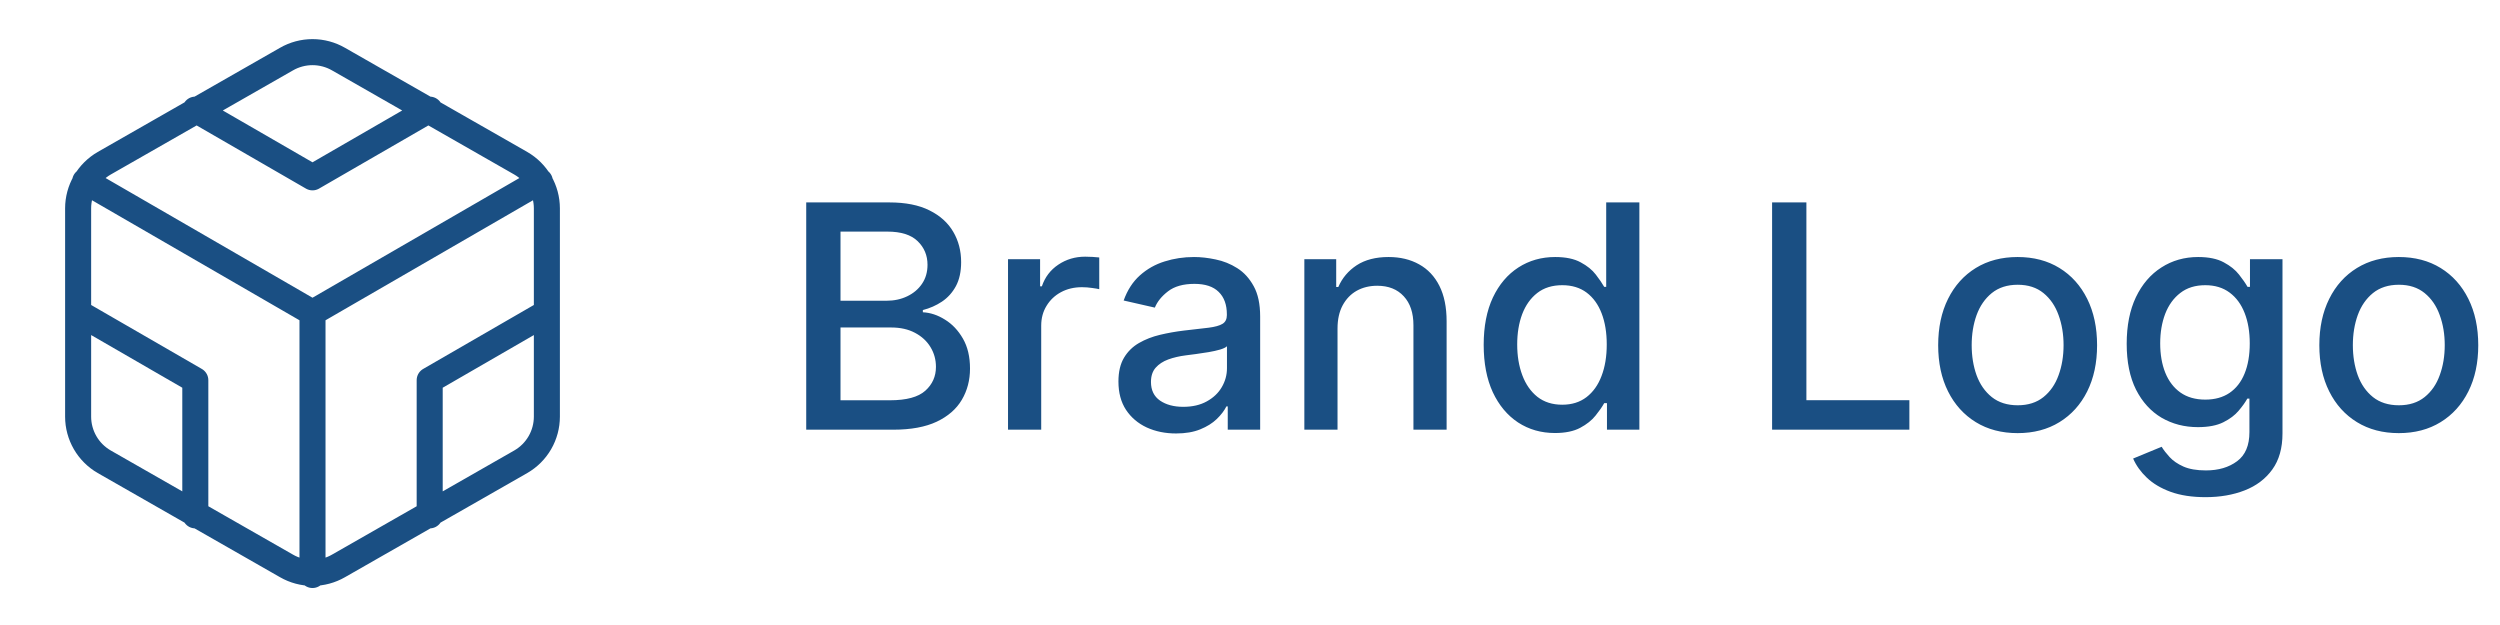 <svg width="192" height="48" viewBox="0 0 192 48" fill="none" xmlns="http://www.w3.org/2000/svg">
<path d="M15 8.42L24 13.62L33 8.42M15 39.58V29.2L6 24M42 24L33 29.2V39.58M6.54 13.92L24 24.02L41.46 13.92M24 44.16V24M42 32V16C41.999 15.299 41.814 14.61 41.463 14.002C41.112 13.395 40.608 12.891 40 12.54L26 4.54C25.392 4.189 24.702 4.004 24 4.004C23.298 4.004 22.608 4.189 22 4.54L8 12.54C7.393 12.891 6.888 13.395 6.537 14.002C6.186 14.61 6.001 15.299 6 16V32C6.001 32.702 6.186 33.39 6.537 33.998C6.888 34.605 7.393 35.109 8 35.46L22 43.46C22.608 43.811 23.298 43.996 24 43.996C24.702 43.996 25.392 43.811 26 43.46L40 35.46C40.608 35.109 41.112 34.605 41.463 33.998C41.814 33.39 41.999 32.702 42 32Z" stroke="#1A4F83" stroke-width="2" stroke-linecap="round" stroke-linejoin="round"/>
<path d="M61.918 33V15.546H68.31C69.548 15.546 70.574 15.75 71.386 16.159C72.199 16.562 72.807 17.111 73.21 17.804C73.614 18.491 73.815 19.267 73.815 20.131C73.815 20.858 73.682 21.472 73.415 21.972C73.148 22.466 72.79 22.864 72.341 23.165C71.898 23.46 71.409 23.676 70.875 23.812V23.983C71.454 24.011 72.02 24.199 72.571 24.546C73.128 24.886 73.588 25.372 73.952 26.003C74.315 26.634 74.497 27.401 74.497 28.304C74.497 29.196 74.287 29.997 73.867 30.707C73.452 31.412 72.81 31.972 71.94 32.386C71.071 32.795 69.96 33 68.608 33H61.918ZM64.551 30.741H68.352C69.614 30.741 70.517 30.497 71.062 30.009C71.608 29.52 71.881 28.909 71.881 28.176C71.881 27.625 71.742 27.119 71.463 26.659C71.185 26.199 70.787 25.832 70.27 25.56C69.758 25.287 69.151 25.151 68.446 25.151H64.551V30.741ZM64.551 23.097H68.079C68.671 23.097 69.202 22.983 69.673 22.756C70.151 22.528 70.528 22.21 70.807 21.801C71.091 21.386 71.233 20.898 71.233 20.335C71.233 19.614 70.98 19.009 70.474 18.52C69.969 18.031 69.193 17.787 68.148 17.787H64.551V23.097ZM77.416 33V19.909H79.879V21.989H80.016C80.254 21.284 80.675 20.73 81.277 20.327C81.885 19.918 82.572 19.713 83.34 19.713C83.499 19.713 83.686 19.719 83.902 19.73C84.124 19.741 84.297 19.756 84.422 19.773V22.21C84.32 22.182 84.138 22.151 83.876 22.116C83.615 22.077 83.354 22.057 83.092 22.057C82.49 22.057 81.953 22.185 81.481 22.44C81.016 22.69 80.646 23.04 80.374 23.489C80.101 23.932 79.965 24.438 79.965 25.006V33H77.416ZM90.32 33.29C89.49 33.29 88.74 33.136 88.07 32.83C87.399 32.517 86.868 32.065 86.476 31.474C86.09 30.884 85.896 30.159 85.896 29.301C85.896 28.562 86.038 27.954 86.322 27.477C86.606 27 86.99 26.622 87.473 26.344C87.956 26.065 88.496 25.855 89.092 25.713C89.689 25.571 90.297 25.463 90.916 25.389C91.7 25.298 92.337 25.224 92.825 25.168C93.314 25.105 93.669 25.006 93.891 24.869C94.112 24.733 94.223 24.511 94.223 24.204V24.145C94.223 23.401 94.013 22.824 93.592 22.415C93.178 22.006 92.558 21.801 91.734 21.801C90.876 21.801 90.2 21.991 89.706 22.372C89.217 22.747 88.879 23.165 88.692 23.625L86.297 23.079C86.581 22.284 86.996 21.642 87.541 21.153C88.092 20.659 88.726 20.301 89.442 20.079C90.158 19.852 90.91 19.739 91.7 19.739C92.223 19.739 92.777 19.801 93.362 19.926C93.953 20.046 94.504 20.267 95.016 20.591C95.533 20.915 95.956 21.378 96.285 21.98C96.615 22.577 96.78 23.352 96.78 24.307V33H94.291V31.21H94.189C94.024 31.54 93.777 31.864 93.447 32.182C93.118 32.5 92.695 32.764 92.178 32.974C91.66 33.185 91.041 33.29 90.32 33.29ZM90.874 31.244C91.578 31.244 92.18 31.105 92.68 30.827C93.186 30.548 93.57 30.185 93.831 29.736C94.098 29.281 94.231 28.796 94.231 28.278V26.591C94.141 26.682 93.965 26.767 93.703 26.847C93.447 26.921 93.155 26.986 92.825 27.043C92.496 27.094 92.175 27.142 91.862 27.188C91.55 27.227 91.288 27.261 91.078 27.29C90.584 27.352 90.132 27.457 89.723 27.605C89.32 27.753 88.996 27.966 88.751 28.244C88.513 28.517 88.394 28.881 88.394 29.335C88.394 29.966 88.626 30.443 89.092 30.767C89.558 31.085 90.152 31.244 90.874 31.244ZM102.722 25.227V33H100.174V19.909H102.62V22.04H102.782C103.083 21.347 103.555 20.79 104.197 20.369C104.844 19.949 105.66 19.739 106.643 19.739C107.535 19.739 108.316 19.926 108.987 20.301C109.657 20.671 110.177 21.222 110.546 21.954C110.915 22.688 111.1 23.594 111.1 24.673V33H108.552V24.98C108.552 24.031 108.305 23.29 107.81 22.756C107.316 22.216 106.637 21.946 105.773 21.946C105.183 21.946 104.657 22.074 104.197 22.329C103.742 22.585 103.381 22.96 103.114 23.454C102.853 23.943 102.722 24.534 102.722 25.227ZM119.418 33.256C118.362 33.256 117.418 32.986 116.589 32.446C115.765 31.901 115.117 31.125 114.646 30.119C114.18 29.108 113.947 27.895 113.947 26.48C113.947 25.065 114.183 23.855 114.654 22.849C115.131 21.844 115.785 21.074 116.614 20.54C117.444 20.006 118.384 19.739 119.435 19.739C120.248 19.739 120.901 19.875 121.396 20.148C121.896 20.415 122.282 20.727 122.555 21.085C122.833 21.443 123.049 21.759 123.202 22.031H123.356V15.546H125.904V33H123.415V30.963H123.202C123.049 31.241 122.827 31.56 122.538 31.918C122.254 32.276 121.862 32.588 121.362 32.855C120.862 33.122 120.214 33.256 119.418 33.256ZM119.981 31.082C120.714 31.082 121.333 30.889 121.839 30.503C122.35 30.111 122.737 29.568 122.998 28.875C123.265 28.182 123.398 27.375 123.398 26.454C123.398 25.546 123.268 24.75 123.006 24.068C122.745 23.386 122.362 22.855 121.856 22.474C121.35 22.094 120.725 21.903 119.981 21.903C119.214 21.903 118.575 22.102 118.063 22.5C117.552 22.898 117.165 23.44 116.904 24.128C116.648 24.815 116.521 25.591 116.521 26.454C116.521 27.329 116.651 28.116 116.913 28.815C117.174 29.514 117.56 30.068 118.072 30.477C118.589 30.881 119.225 31.082 119.981 31.082ZM136.097 33V15.546H138.731V30.733H146.64V33H136.097ZM154.954 33.264C153.727 33.264 152.656 32.983 151.741 32.42C150.826 31.858 150.116 31.071 149.61 30.06C149.104 29.048 148.852 27.866 148.852 26.514C148.852 25.156 149.104 23.969 149.61 22.952C150.116 21.935 150.826 21.145 151.741 20.582C152.656 20.02 153.727 19.739 154.954 19.739C156.181 19.739 157.252 20.02 158.167 20.582C159.082 21.145 159.792 21.935 160.298 22.952C160.803 23.969 161.056 25.156 161.056 26.514C161.056 27.866 160.803 29.048 160.298 30.06C159.792 31.071 159.082 31.858 158.167 32.42C157.252 32.983 156.181 33.264 154.954 33.264ZM154.962 31.125C155.758 31.125 156.417 30.915 156.94 30.494C157.462 30.074 157.849 29.514 158.099 28.815C158.354 28.116 158.482 27.347 158.482 26.506C158.482 25.671 158.354 24.903 158.099 24.204C157.849 23.5 157.462 22.935 156.94 22.509C156.417 22.082 155.758 21.869 154.962 21.869C154.161 21.869 153.496 22.082 152.968 22.509C152.445 22.935 152.056 23.5 151.8 24.204C151.55 24.903 151.425 25.671 151.425 26.506C151.425 27.347 151.55 28.116 151.8 28.815C152.056 29.514 152.445 30.074 152.968 30.494C153.496 30.915 154.161 31.125 154.962 31.125ZM169.389 38.182C168.349 38.182 167.455 38.045 166.705 37.773C165.96 37.5 165.352 37.139 164.881 36.69C164.409 36.242 164.057 35.75 163.824 35.216L166.014 34.312C166.168 34.562 166.372 34.827 166.628 35.105C166.889 35.389 167.241 35.631 167.685 35.83C168.134 36.028 168.71 36.128 169.415 36.128C170.381 36.128 171.179 35.892 171.81 35.42C172.44 34.955 172.756 34.21 172.756 33.188V30.614H172.594C172.44 30.892 172.219 31.202 171.929 31.543C171.645 31.884 171.253 32.179 170.753 32.429C170.253 32.679 169.602 32.804 168.801 32.804C167.767 32.804 166.835 32.562 166.006 32.08C165.182 31.591 164.528 30.872 164.045 29.923C163.568 28.969 163.33 27.796 163.33 26.403C163.33 25.011 163.565 23.818 164.037 22.824C164.514 21.829 165.168 21.068 165.997 20.54C166.827 20.006 167.767 19.739 168.818 19.739C169.631 19.739 170.287 19.875 170.787 20.148C171.287 20.415 171.676 20.727 171.955 21.085C172.239 21.443 172.457 21.759 172.611 22.031H172.798V19.909H175.295V33.29C175.295 34.415 175.034 35.338 174.511 36.06C173.989 36.781 173.281 37.315 172.389 37.662C171.503 38.008 170.503 38.182 169.389 38.182ZM169.364 30.69C170.097 30.69 170.716 30.52 171.222 30.179C171.733 29.832 172.119 29.338 172.381 28.696C172.648 28.048 172.781 27.273 172.781 26.369C172.781 25.489 172.651 24.713 172.389 24.043C172.128 23.372 171.744 22.849 171.239 22.474C170.733 22.094 170.108 21.903 169.364 21.903C168.597 21.903 167.957 22.102 167.446 22.5C166.935 22.892 166.548 23.426 166.287 24.102C166.031 24.778 165.903 25.534 165.903 26.369C165.903 27.227 166.034 27.98 166.295 28.628C166.557 29.276 166.943 29.781 167.455 30.145C167.972 30.509 168.608 30.69 169.364 30.69ZM184.227 33.264C183 33.264 181.929 32.983 181.014 32.42C180.099 31.858 179.389 31.071 178.884 30.06C178.378 29.048 178.125 27.866 178.125 26.514C178.125 25.156 178.378 23.969 178.884 22.952C179.389 21.935 180.099 21.145 181.014 20.582C181.929 20.02 183 19.739 184.227 19.739C185.455 19.739 186.526 20.02 187.44 20.582C188.355 21.145 189.065 21.935 189.571 22.952C190.077 23.969 190.33 25.156 190.33 26.514C190.33 27.866 190.077 29.048 189.571 30.06C189.065 31.071 188.355 31.858 187.44 32.42C186.526 32.983 185.455 33.264 184.227 33.264ZM184.236 31.125C185.031 31.125 185.69 30.915 186.213 30.494C186.736 30.074 187.122 29.514 187.372 28.815C187.628 28.116 187.756 27.347 187.756 26.506C187.756 25.671 187.628 24.903 187.372 24.204C187.122 23.5 186.736 22.935 186.213 22.509C185.69 22.082 185.031 21.869 184.236 21.869C183.435 21.869 182.77 22.082 182.241 22.509C181.719 22.935 181.33 23.5 181.074 24.204C180.824 24.903 180.699 25.671 180.699 26.506C180.699 27.347 180.824 28.116 181.074 28.815C181.33 29.514 181.719 30.074 182.241 30.494C182.77 30.915 183.435 31.125 184.236 31.125Z" fill="#1A4F83"/>
</svg>
